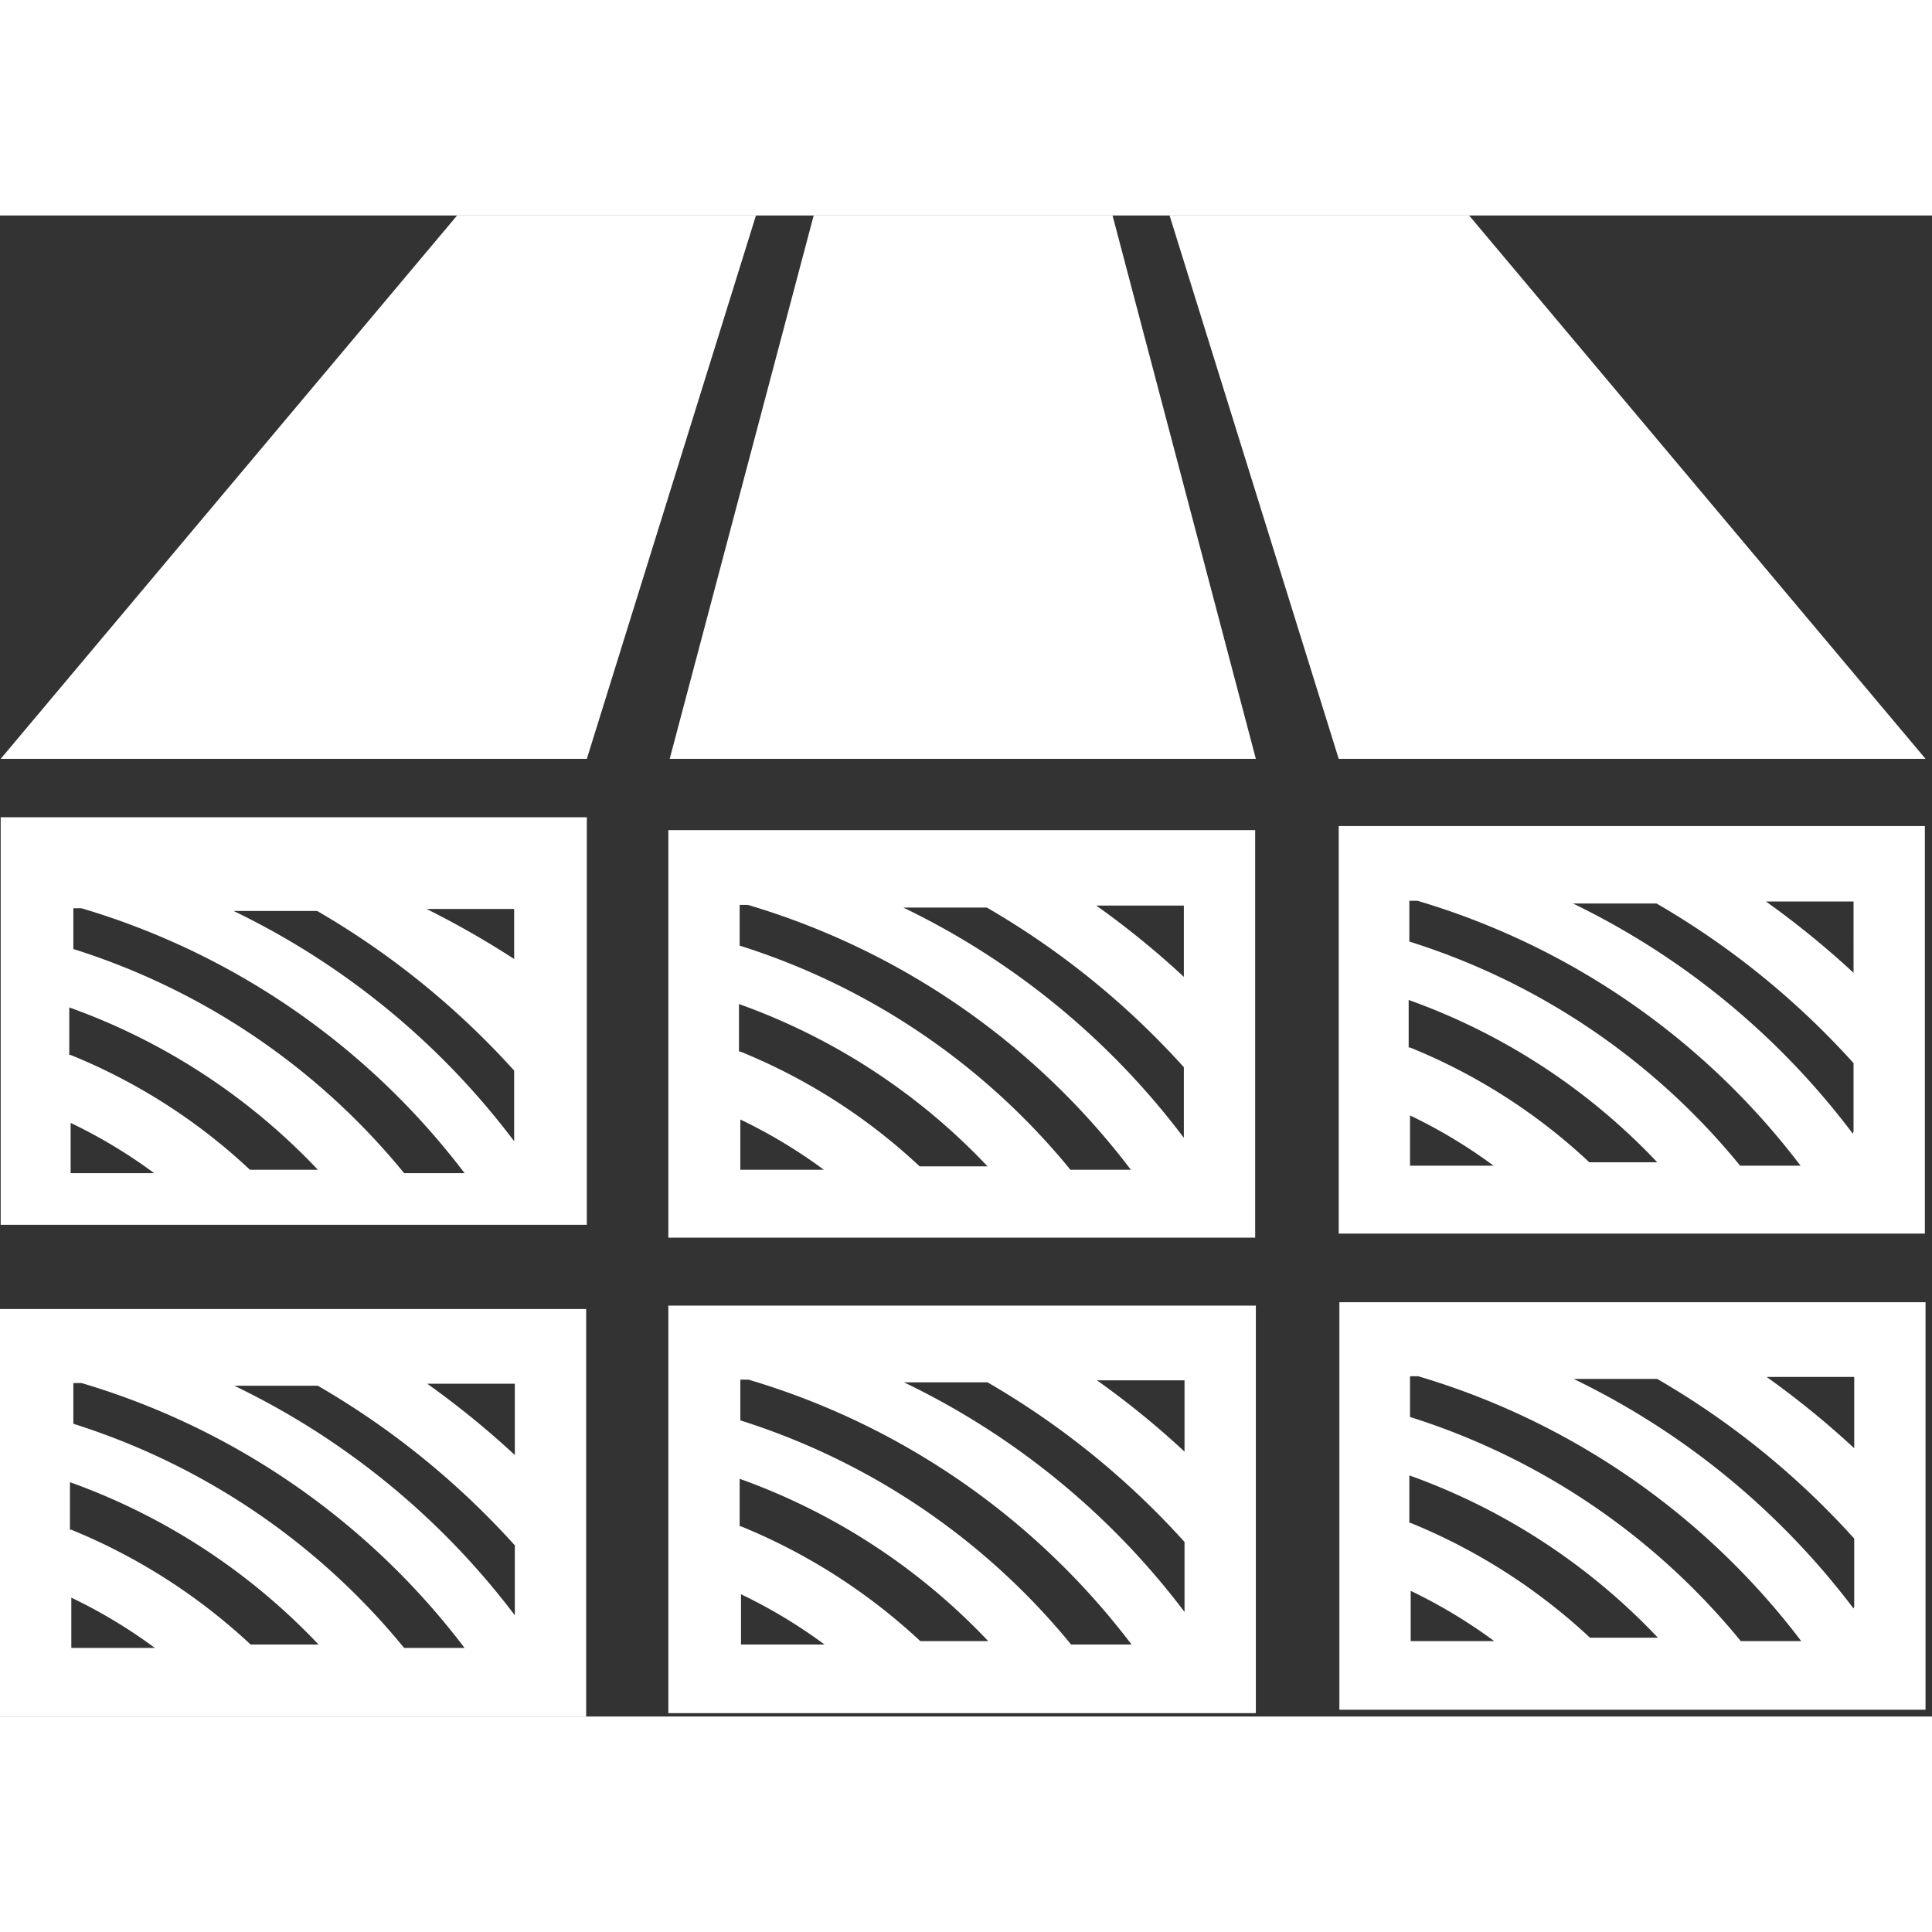 <svg t="1625804700902" class="icon" viewBox="0 0 1318 1024" version="1.1" xmlns="http://www.w3.org/2000/svg" p-id="8013"
  width="200" height="200">
  <rect x="0" y="0" width="1318" height="1024" fill="#333333" stroke="none"/>
  <path
    d="M400.333 410.527v278.009H0.463v-278.009h399.87zM311.833 0h203.873L400.333 370.679H0.463l311.37-370.679z m486.516 0h203.873l311.37 370.679h-400.333l-115.374-370.679z m-243.258 0L456.862 370.679h399.87l-97.767-370.679h-203.873z m758.501 741.357v278.009h-399.87v-278.009h399.87z m-351.218 150.588a401.723 401.723 0 0 1 122.324 78.306h46.335a435.084 435.084 0 0 0-169.586-110.74v32.434z m0 46.335v34.288H1019.367a351.218 351.218 0 0 0-56.992-34.288z m225.651 34.288h40.775a509.683 509.683 0 0 0-261.329-180.706h-5.56v27.801a475.859 475.859 0 0 1 225.651 152.905z m76.916-23.631v-46.335a556.018 556.018 0 0 0-134.371-108.887h-56.992a526.364 526.364 0 0 1 190.9 156.612z m0-107.96V792.326h-59.772a602.353 602.353 0 0 1 59.772 48.652z m-408.21-97.303v278.009H455.935v-278.009h399.87z m-351.218 150.588a402.65 402.65 0 0 1 122.324 78.306h46.335a434.621 434.621 0 0 0-169.586-110.74v32.434z m0 46.335v34.288h56.992a349.365 349.365 0 0 0-56.992-34.288z m225.651 34.288h40.775a509.683 509.683 0 0 0-261.329-180.706h-5.56v27.801a476.786 476.786 0 0 1 225.651 152.905z m76.916-23.631v-46.335a556.018 556.018 0 0 0-134.371-108.887h-56.992a524.51 524.51 0 0 1 191.363 156.612z m0-107.96v-48.652h-59.772a582.892 582.892 0 0 1 59.772 48.652z m-408.21-97.303v278.009H0v-278.009h399.87z m-351.218 150.588a401.723 401.723 0 0 1 122.324 78.306h46.335a435.548 435.548 0 0 0-169.586-110.74v32.434z m0 46.335v34.288h56.992a347.511 347.511 0 0 0-56.992-34.288z m225.651 34.288h42.628a509.683 509.683 0 0 0-261.329-180.706h-5.56v27.801a476.322 476.322 0 0 1 225.651 152.905z m76.916-23.631v-46.335a556.018 556.018 0 0 0-134.371-108.887H159.855a525.437 525.437 0 0 1 191.363 156.612z m0-107.96V796.959H291.446a602.353 602.353 0 0 1 59.772 48.652z m961.911-429.061v278.009h-399.87v-278.009h399.87z m-351.218 151.052a396.626 396.626 0 0 1 122.324 78.306h46.335a434.157 434.157 0 0 0-169.586-110.74v32.434z m0 46.335v34.288h56.992a351.218 351.218 0 0 0-56.992-34.288z m225.651 34.288h40.775a509.683 509.683 0 0 0-261.329-180.706h-5.56v27.801a474.932 474.932 0 0 1 225.651 152.905z m76.916-23.631v-46.335a556.018 556.018 0 0 0-134.371-108.887h-56.992a525.9 525.9 0 0 1 190.9 157.075z m0-107.96V467.982H1204.706a609.303 609.303 0 0 1 59.772 48.652z m-408.21-97.303v278.009H455.935v-278.009h399.87z m-351.218 151.052A397.553 397.553 0 0 1 627.374 648.688h46.335a433.694 433.694 0 0 0-169.586-110.74v32.434z m0 46.335v34.288h56.992a349.365 349.365 0 0 0-56.992-34.288z m225.651 34.288h40.775a509.683 509.683 0 0 0-261.329-180.706h-5.56v27.801a475.859 475.859 0 0 1 225.651 152.905z m76.916-23.631v-46.335a556.018 556.018 0 0 0-134.371-108.887H616.253a524.51 524.51 0 0 1 191.363 157.075z m0-107.96v-48.652h-59.772a588.916 588.916 0 0 1 59.772 48.652zM48.188 572.699a396.626 396.626 0 0 1 122.324 78.306h46.335a434.621 434.621 0 0 0-169.586-110.74v32.434z m0 46.335v34.288h56.992a347.511 347.511 0 0 0-56.992-34.288z m225.651 34.288h43.091a509.683 509.683 0 0 0-261.329-180.706h-5.56v27.801a475.395 475.395 0 0 1 225.651 152.905z m76.916-23.631v-46.335a558.335 558.335 0 0 0-134.371-108.887H159.392a524.974 524.974 0 0 1 191.363 157.075z m0-107.96v-48.652H290.983a609.303 609.303 0 0 1 60.699 34.751z"
    p-id="8014" fill="#ffffff"></path>
</svg>